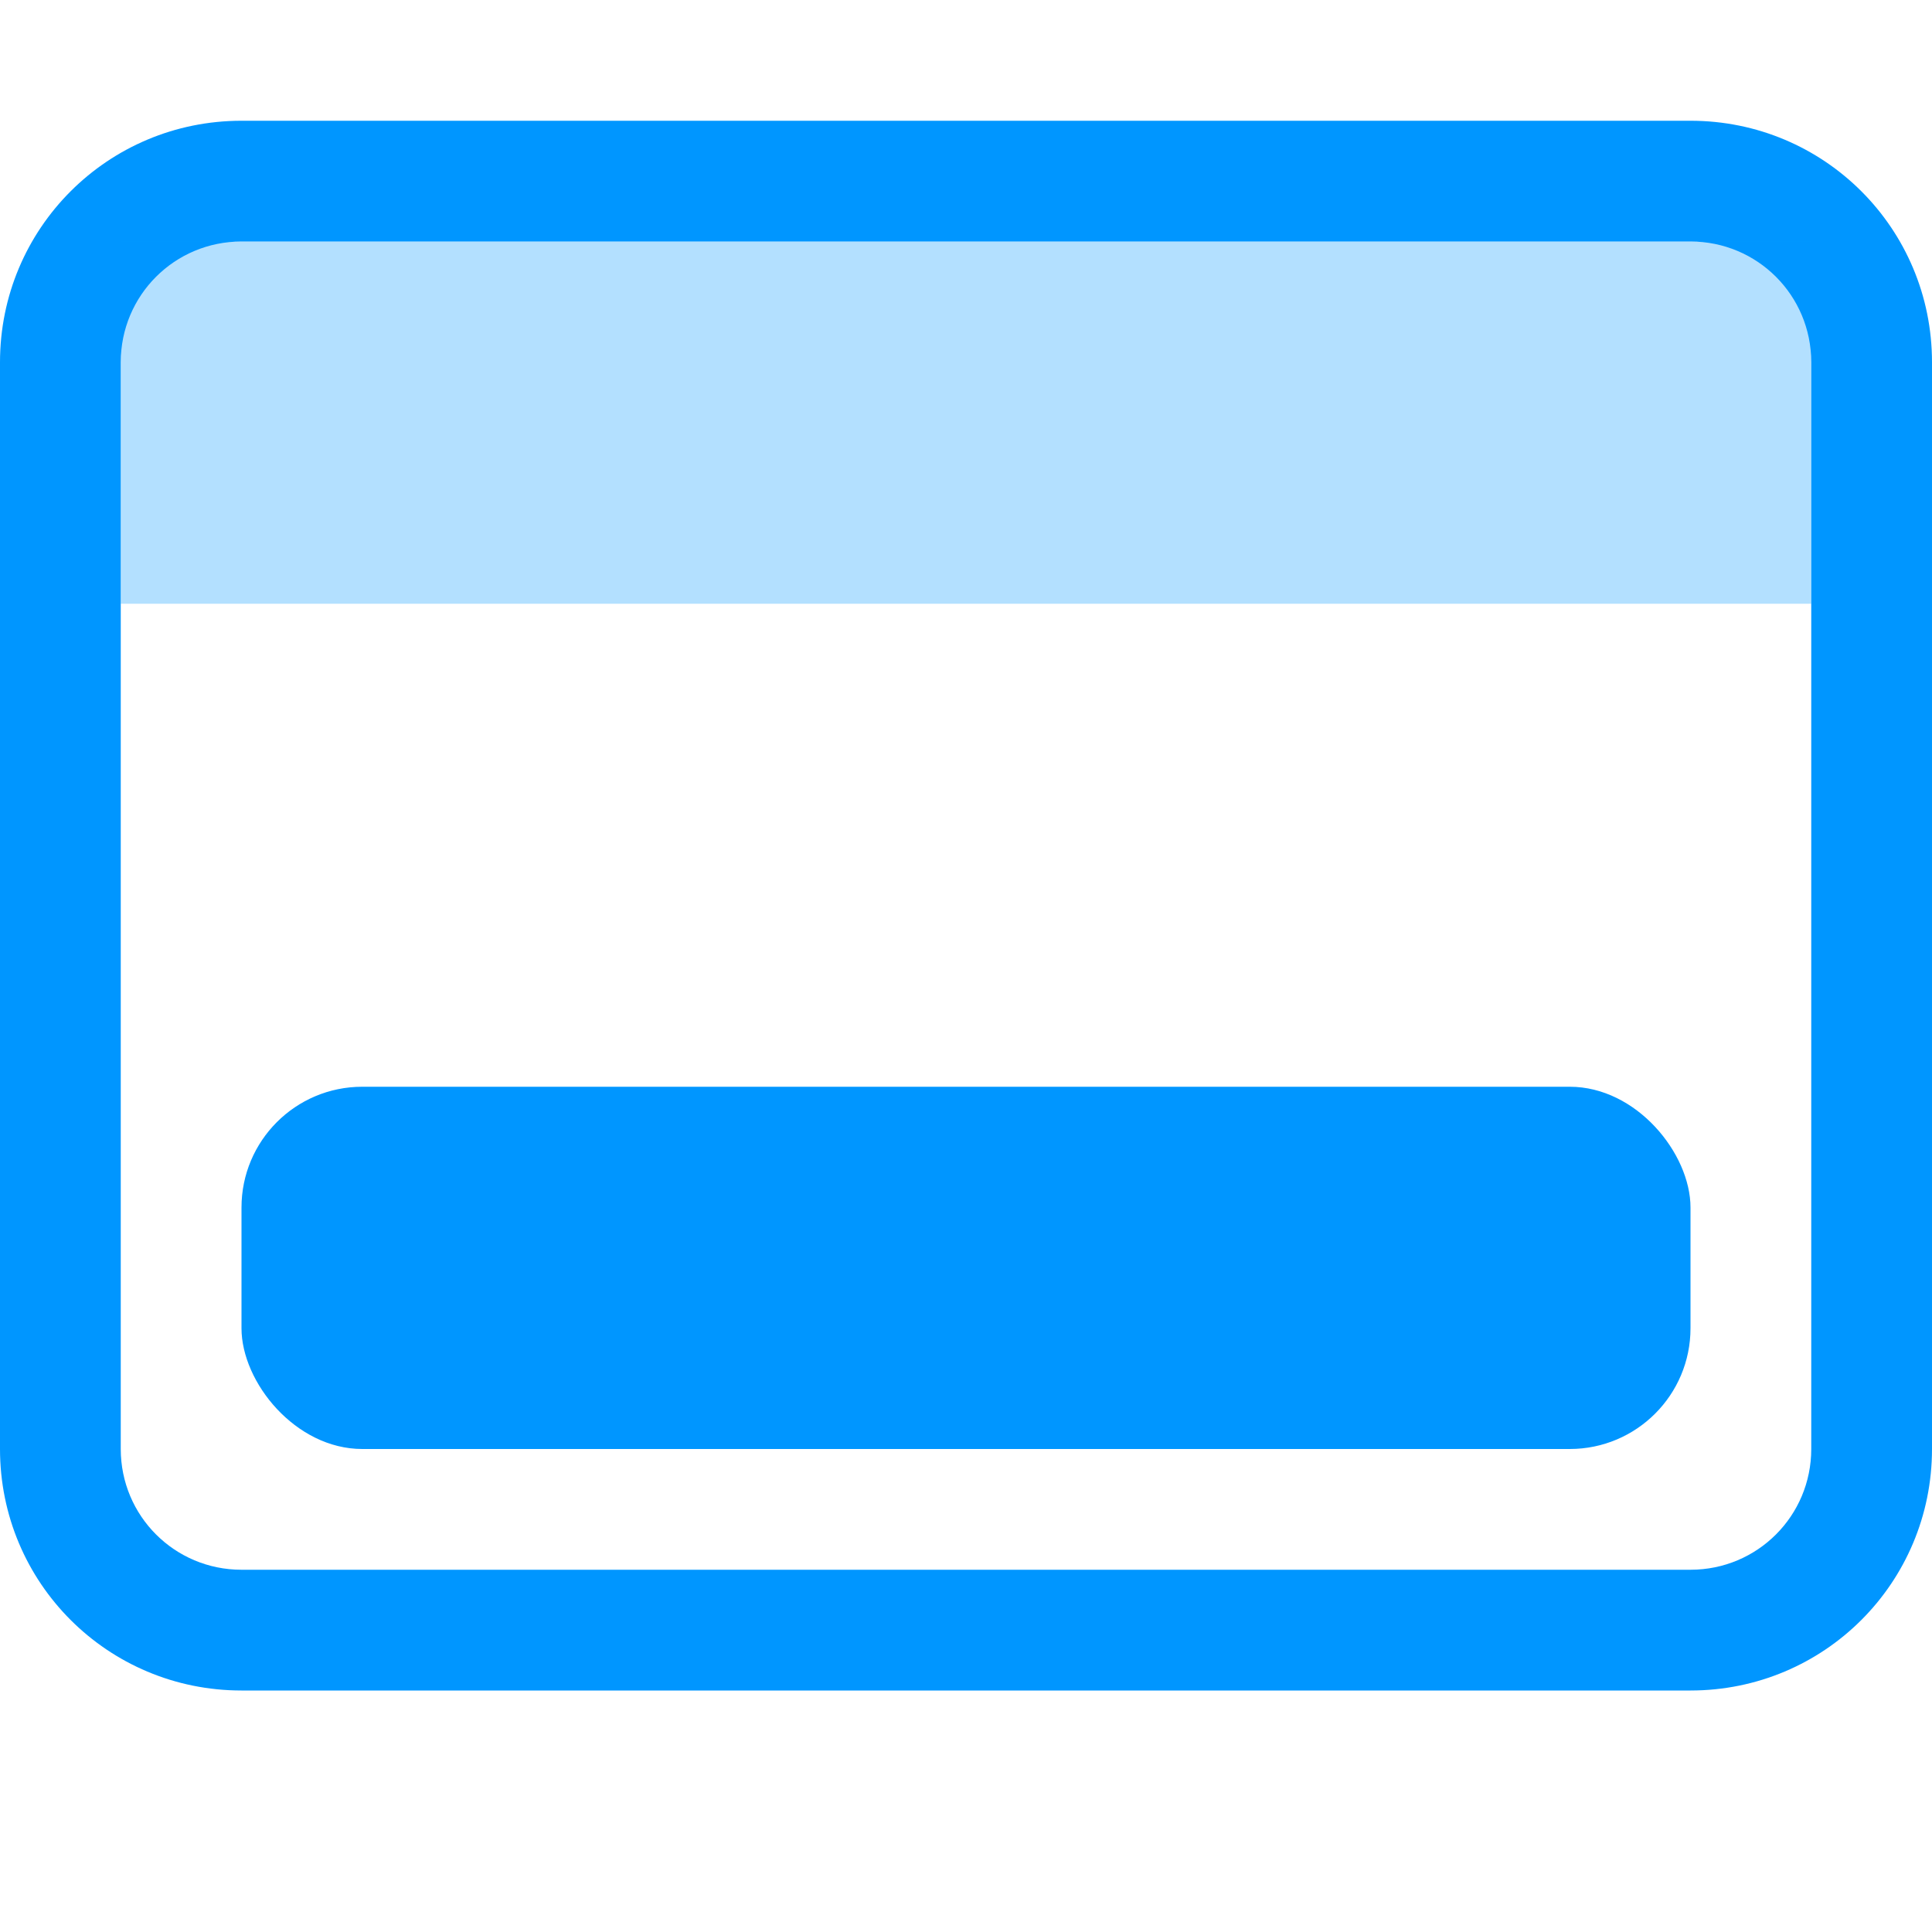 <?xml version="1.0" encoding="UTF-8" standalone="no"?>
<svg
   xmlns:dc="http://purl.org/dc/elements/1.1/"
   xmlns:cc="http://creativecommons.org/ns#"
   xmlns:rdf="http://www.w3.org/1999/02/22-rdf-syntax-ns#"
   xmlns:svg="http://www.w3.org/2000/svg"
   xmlns="http://www.w3.org/2000/svg"
   xmlns:sodipodi="http://sodipodi.sourceforge.net/DTD/sodipodi-0.dtd"
   xmlns:inkscape="http://www.inkscape.org/namespaces/inkscape"
   inkscape:version="1.0 (4035a4fb49, 2020-05-01)"
   sodipodi:docname="desktop.svg"
   id="svg13"
   viewBox="0 0 16 16"
   version="1.1"
   height="16"
   width="16">
  <sodipodi:namedview
     inkscape:document-rotation="0"
     inkscape:current-layer="svg13"
     inkscape:window-maximized="1"
     inkscape:window-y="36"
     inkscape:window-x="0"
     inkscape:cy="11.310942"
     inkscape:cx="4.7673049"
     inkscape:zoom="20.85965"
     showgrid="true"
     id="namedview15"
     inkscape:window-height="936"
     inkscape:window-width="1920"
     inkscape:pageshadow="2"
     inkscape:pageopacity="0"
     guidetolerance="10"
     gridtolerance="10"
     objecttolerance="10"
     borderopacity="1"
     bordercolor="#666666"
     pagecolor="#ffffff">
    <inkscape:grid
       id="grid819"
       type="xygrid" />
  </sodipodi:namedview>
  <defs
     id="defs3">
    <style
       type="text/css"
       id="current-color-scheme">.ColorScheme-Text { color:#363636; } .ColorScheme-Highlight { color:#5294e2; }</style>
  </defs>
  <path
     inkscape:connector-curvature="0"
     d="M 2,1 C 0.892,1 0,1.892 0,3 v 9 c 0,1.108 0.892,2 2,2 h 12 c 1.108,0 2,-0.892 2,-2 V 3 C 16,1.892 15.108,1 14,1 Z m 0,1 h 12 c 0.554,0 1,0.446 1,1 v 9 c 0,0.554 -0.446,1 -1,1 H 2 C 1.446,13 1,12.554 1,12 V 3 C 1,2.446 1.446,2 2,2 Z"
     id="path866"
     style="color:#363636;opacity:1;fill:#0096ff;fill-opacity:1" />
  <rect
     style="opacity:0.3;fill:#0096ff;fill-opacity:1;stroke:none;stroke-width:0.6;stroke-linecap:round;stroke-miterlimit:4;stroke-dasharray:none;stroke-opacity:1"
     id="rect868"
     width="14"
     height="3"
     x="1"
     y="2" />
  <rect
     y="9"
     x="2"
     height="3"
     width="12"
     id="rect870"
     style="opacity:1;fill:#0096ff;fill-opacity:1;stroke:none;stroke-width:0.555;stroke-linecap:round;stroke-miterlimit:4;stroke-dasharray:none;stroke-opacity:1"
     ry="1" />
</svg>
